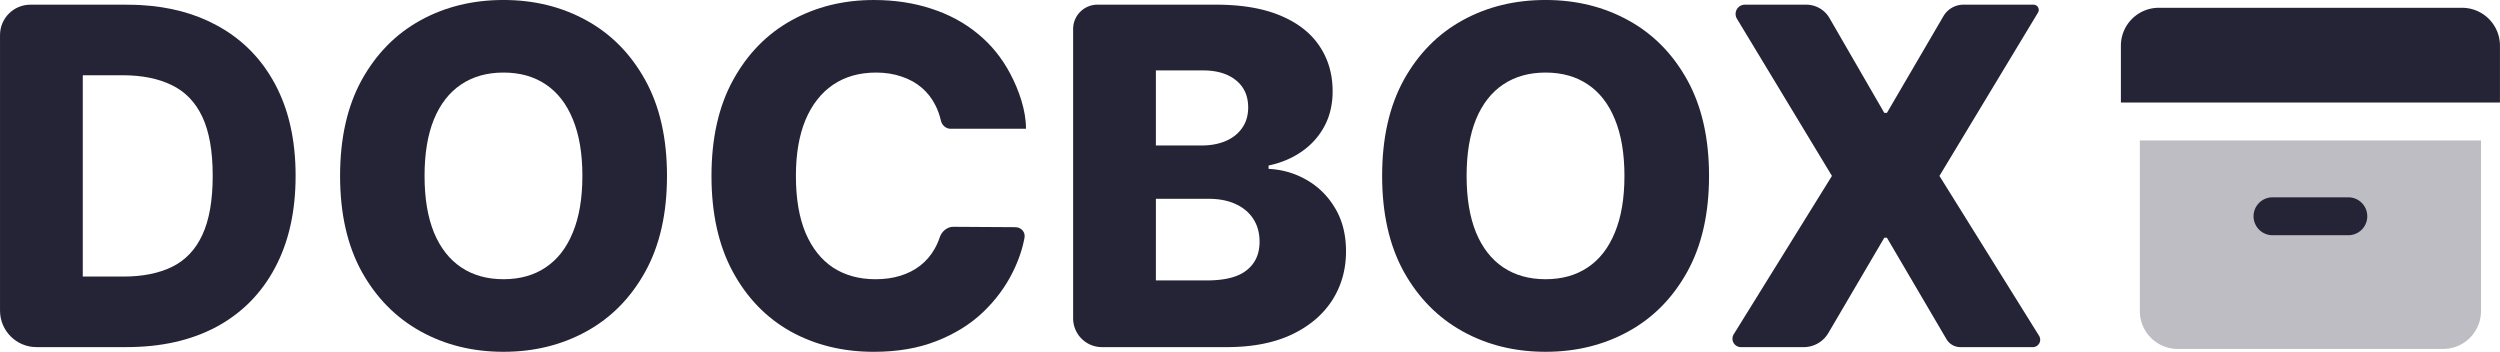 <?xml version="1.0" encoding="UTF-8" standalone="no"?>
<!-- Created with Inkscape (http://www.inkscape.org/) -->

<svg
   width="152.482mm"
   height="21.458mm"
   viewBox="0 0 152.482 21.458"
   version="1.1"
   id="svg1"
   xml:space="preserve"
   xmlns="http://www.w3.org/2000/svg"
   xmlns:svg="http://www.w3.org/2000/svg"><defs
     id="defs1" /><g
     id="layer1"
     transform="translate(-3.469,-3.926)"><g
       id="g1"
       transform="matrix(1.156,0,0,1.156,130.516,0.933)"
       style="fill:#252436;fill-opacity:0.993"><path
         fill="#ffffff"
         d="m 21,10 v 9 a 2,2 0 0 1 -2,2 H 5 A 2,2 0 0 1 3,19 v -9 z"
         class="duoicon-secondary-layer"
         opacity="0.3"
         id="path1"
         style="fill:#252436;fill-opacity:0.993" /><path
         fill="#ffffff"
         d="m 20,3 a 2,2 0 0 1 2,2 V 8 H 2 V 5 A 2,2 0 0 1 4,3 Z m -6,10 h -4 a 1,1 0 1 0 0,2 h 4 a 1,1 0 1 0 0,-2"
         class="duoicon-primary-layer"
         id="path2"
         style="fill:#252436;fill-opacity:0.993" /></g><path
       style="-inkscape-font-specification:'INTER Ultra-Bold';fill:#252436;fill-opacity:0.993;stroke-width:0.538"
       d="m 115.053,5.026 3.343,5.783 h 0.163 l 3.445,-5.896 a 1.417,1.417 0 0 1 1.223,-0.702 H 127.5 a 0.318,0.318 0 0 1 0.272,0.483 l -6.011,9.961 6.077,9.753 a 0.451,0.451 0 0 1 -0.383,0.69 h -4.417 a 0.983,0.983 0 0 1 -0.848,-0.485 l -3.631,-6.185 h -0.163 l -3.412,5.811 a 1.74,1.74 0 0 1 -1.501,0.859 h -3.833 a 0.514,0.514 0 0 1 -0.436,-0.784 l 5.99,-9.659 -5.795,-9.586 a 0.565,0.565 0 0 1 0.484,-0.857 h 3.747 a 1.632,1.632 0 0 1 1.413,0.815 z"
       id="path393" /><path
       style="-inkscape-font-specification:'INTER Ultra-Bold';fill:#252436;fill-opacity:0.993;stroke-width:0.538"
       d="m 107.708,14.654 c 0,2.298 -0.442,4.246 -1.326,5.844 -0.884,1.598 -2.08,2.811 -3.59,3.641 -1.503,0.829 -3.189,1.244 -5.058,1.244 -1.877,0 -3.566,-0.418 -5.069,-1.254 -1.503,-0.836 -2.696,-2.05 -3.58,-3.641 -0.877,-1.598 -1.316,-3.542 -1.316,-5.834 0,-2.298 0.439,-4.246 1.316,-5.844 0.884,-1.598 2.077,-2.811 3.58,-3.641 1.503,-0.829 3.192,-1.244 5.069,-1.244 1.87,0 3.556,0.415 5.058,1.244 1.509,0.829 2.706,2.043 3.59,3.641 0.884,1.598 1.326,3.546 1.326,5.844 z m -5.16,0 c 0,-1.36 -0.194,-2.509 -0.581,-3.447 -0.381,-0.938 -0.931,-1.649 -1.652,-2.131 -0.714,-0.483 -1.574,-0.724 -2.58,-0.724 -0.999,0 -1.86,0.241 -2.58,0.724 -0.721,0.483 -1.275,1.193 -1.662,2.131 -0.381,0.938 -0.571,2.087 -0.571,3.447 0,1.36 0.19,2.509 0.571,3.447 0.388,0.938 0.942,1.649 1.662,2.131 0.721,0.483 1.581,0.724 2.58,0.724 1.006,0 1.866,-0.241 2.58,-0.724 0.721,-0.483 1.271,-1.193 1.652,-2.131 0.388,-0.938 0.581,-2.087 0.581,-3.447 z"
       id="path392" /><path
       style="-inkscape-font-specification:'INTER Ultra-Bold';fill:#252436;fill-opacity:0.993;stroke-width:0.538"
       d="M 96.836,25.324 V 7.678 a 1.483,1.483 135 0 1 1.483,-1.483 h 7.227 c 1.564,0 2.873,0.221 3.926,0.663 1.061,0.442 1.856,1.061 2.386,1.856 0.537,0.795 0.806,1.717 0.806,2.764 0,0.795 -0.167,1.506 -0.5,2.131 -0.333,0.619 -0.792,1.132 -1.377,1.54 -0.585,0.408 -1.261,0.693 -2.029,0.857 v 0.204 c 0.843,0.041 1.622,0.269 2.335,0.683 0.721,0.415 1.299,0.993 1.734,1.734 0.435,0.734 0.653,1.605 0.653,2.611 0,1.122 -0.286,2.125 -0.857,3.009 -0.571,0.877 -1.397,1.571 -2.478,2.08 -1.081,0.503 -2.393,0.755 -3.937,0.755 h -7.614 a 1.758,1.758 45 0 1 -1.758,-1.758 z m 5.048,-2.311 h 3.121 c 1.095,0 1.9,-0.207 2.417,-0.622 0.524,-0.415 0.785,-0.993 0.785,-1.734 0,-0.537 -0.126,-0.999 -0.377,-1.387 -0.252,-0.394 -0.609,-0.697 -1.071,-0.908 -0.462,-0.218 -1.016,-0.326 -1.662,-0.326 h -3.213 z m 0,-8.23 h 2.794 c 0.551,0 1.04,-0.092 1.469,-0.275 0.428,-0.184 0.761,-0.449 0.999,-0.795 0.245,-0.347 0.367,-0.765 0.367,-1.254 0,-0.7 -0.248,-1.251 -0.744,-1.652 -0.496,-0.401 -1.166,-0.602 -2.009,-0.602 h -2.876 z"
       id="path391"
       transform="translate(-27.914,-1.984)" /><path
       style="-inkscape-font-specification:'INTER Ultra-Bold';fill:#252436;fill-opacity:0.993;stroke-width:0.538"
       d="m 66.047,11.778 h -4.613 c -0.269,0 -0.511,-0.217 -0.572,-0.479 -0.077,-0.337 -0.188,-0.65 -0.333,-0.939 C 60.319,9.939 60.04,9.579 59.693,9.28 59.347,8.981 58.935,8.753 58.459,8.596 57.99,8.433 57.47,8.352 56.899,8.352 c -1.013,0 -1.887,0.248 -2.621,0.744 -0.727,0.496 -1.288,1.214 -1.683,2.152 -0.388,0.938 -0.581,2.074 -0.581,3.406 0,1.387 0.197,2.55 0.592,3.488 0.401,0.931 0.962,1.635 1.683,2.111 0.727,0.469 1.588,0.704 2.58,0.704 0.558,0 1.064,-0.071 1.52,-0.214 0.462,-0.143 0.867,-0.35 1.214,-0.622 0.354,-0.279 0.643,-0.615 0.867,-1.01 0.129,-0.225 0.237,-0.465 0.321,-0.722 0.113,-0.343 0.451,-0.633 0.812,-0.63 l 3.791,0.023 c 0.361,0.002 0.629,0.297 0.562,0.651 -0.132,0.703 -0.37,1.398 -0.714,2.086 -0.442,0.897 -1.05,1.717 -1.826,2.458 -0.775,0.734 -1.72,1.319 -2.835,1.754 -1.108,0.435 -2.38,0.653 -3.814,0.653 -1.89,0 -3.583,-0.415 -5.079,-1.244 -1.489,-0.836 -2.665,-2.053 -3.529,-3.651 -0.863,-1.598 -1.295,-3.542 -1.295,-5.834 0,-2.298 0.439,-4.246 1.316,-5.844 0.877,-1.598 2.063,-2.811 3.559,-3.641 1.496,-0.829 3.172,-1.244 5.028,-1.244 1.265,0 2.434,0.177 3.508,0.53 1.074,0.347 2.019,0.857 2.835,1.53 0.816,0.666 1.479,1.486 1.989,2.458 0.51,0.972 0.948,2.185 0.948,3.335 z"
       id="path390" /><path
       style="-inkscape-font-specification:'INTER Ultra-Bold';fill:#252436;fill-opacity:0.993;stroke-width:0.538"
       d="m 44.151,14.654 c 0,2.298 -0.442,4.246 -1.326,5.844 -0.884,1.598 -2.08,2.811 -3.59,3.641 -1.503,0.829 -3.189,1.244 -5.058,1.244 -1.877,0 -3.566,-0.418 -5.069,-1.254 -1.503,-0.836 -2.696,-2.05 -3.58,-3.641 -0.877,-1.598 -1.316,-3.542 -1.316,-5.834 0,-2.298 0.439,-4.246 1.316,-5.844 0.884,-1.598 2.077,-2.811 3.58,-3.641 1.503,-0.829 3.192,-1.244 5.069,-1.244 1.87,0 3.556,0.415 5.058,1.244 1.509,0.829 2.706,2.043 3.59,3.641 0.884,1.598 1.326,3.546 1.326,5.844 z m -5.16,0 c 0,-1.36 -0.194,-2.509 -0.581,-3.447 C 38.028,10.269 37.478,9.558 36.757,9.076 36.043,8.593 35.183,8.352 34.177,8.352 c -0.999,0 -1.86,0.241 -2.58,0.724 -0.721,0.483 -1.275,1.193 -1.662,2.131 -0.381,0.938 -0.571,2.087 -0.571,3.447 0,1.36 0.19,2.509 0.571,3.447 0.388,0.938 0.942,1.649 1.662,2.131 0.721,0.483 1.581,0.724 2.58,0.724 1.006,0 1.866,-0.241 2.58,-0.724 0.721,-0.483 1.271,-1.193 1.652,-2.131 0.388,-0.938 0.581,-2.087 0.581,-3.447 z"
       id="path389" /><path
       style="-inkscape-font-specification:'INTER Ultra-Bold';fill:#252436;fill-opacity:0.993;stroke-width:0.538"
       d="M 11.19,25.098 H 5.697 c -1.23,0 -2.227,-0.997 -2.227,-2.227 V 6.064 c 0,-1.024 0.83,-1.853 1.853,-1.853 H 10.307 c 0.482,0 1.263,-0.003 1.744,0.024 1.761,0.1 3.303,0.51 4.625,1.23 1.543,0.829 2.733,2.026 3.569,3.59 0.836,1.557 1.254,3.42 1.254,5.589 0,2.176 -0.418,4.045 -1.254,5.609 -0.829,1.564 -2.016,2.764 -3.559,3.6 -1.543,0.829 -3.376,1.244 -5.497,1.244 z m -2.672,-4.304 h 2.478 c 1.169,0 2.159,-0.197 2.968,-0.592 0.816,-0.401 1.431,-1.05 1.846,-1.948 0.422,-0.904 0.632,-2.108 0.632,-3.61 0,-1.503 -0.211,-2.699 -0.632,-3.59 C 15.388,10.157 14.766,9.511 13.943,9.117 13.127,8.715 12.121,8.515 10.924,8.515 H 8.518 Z"
       id="text1" /></g></svg>
